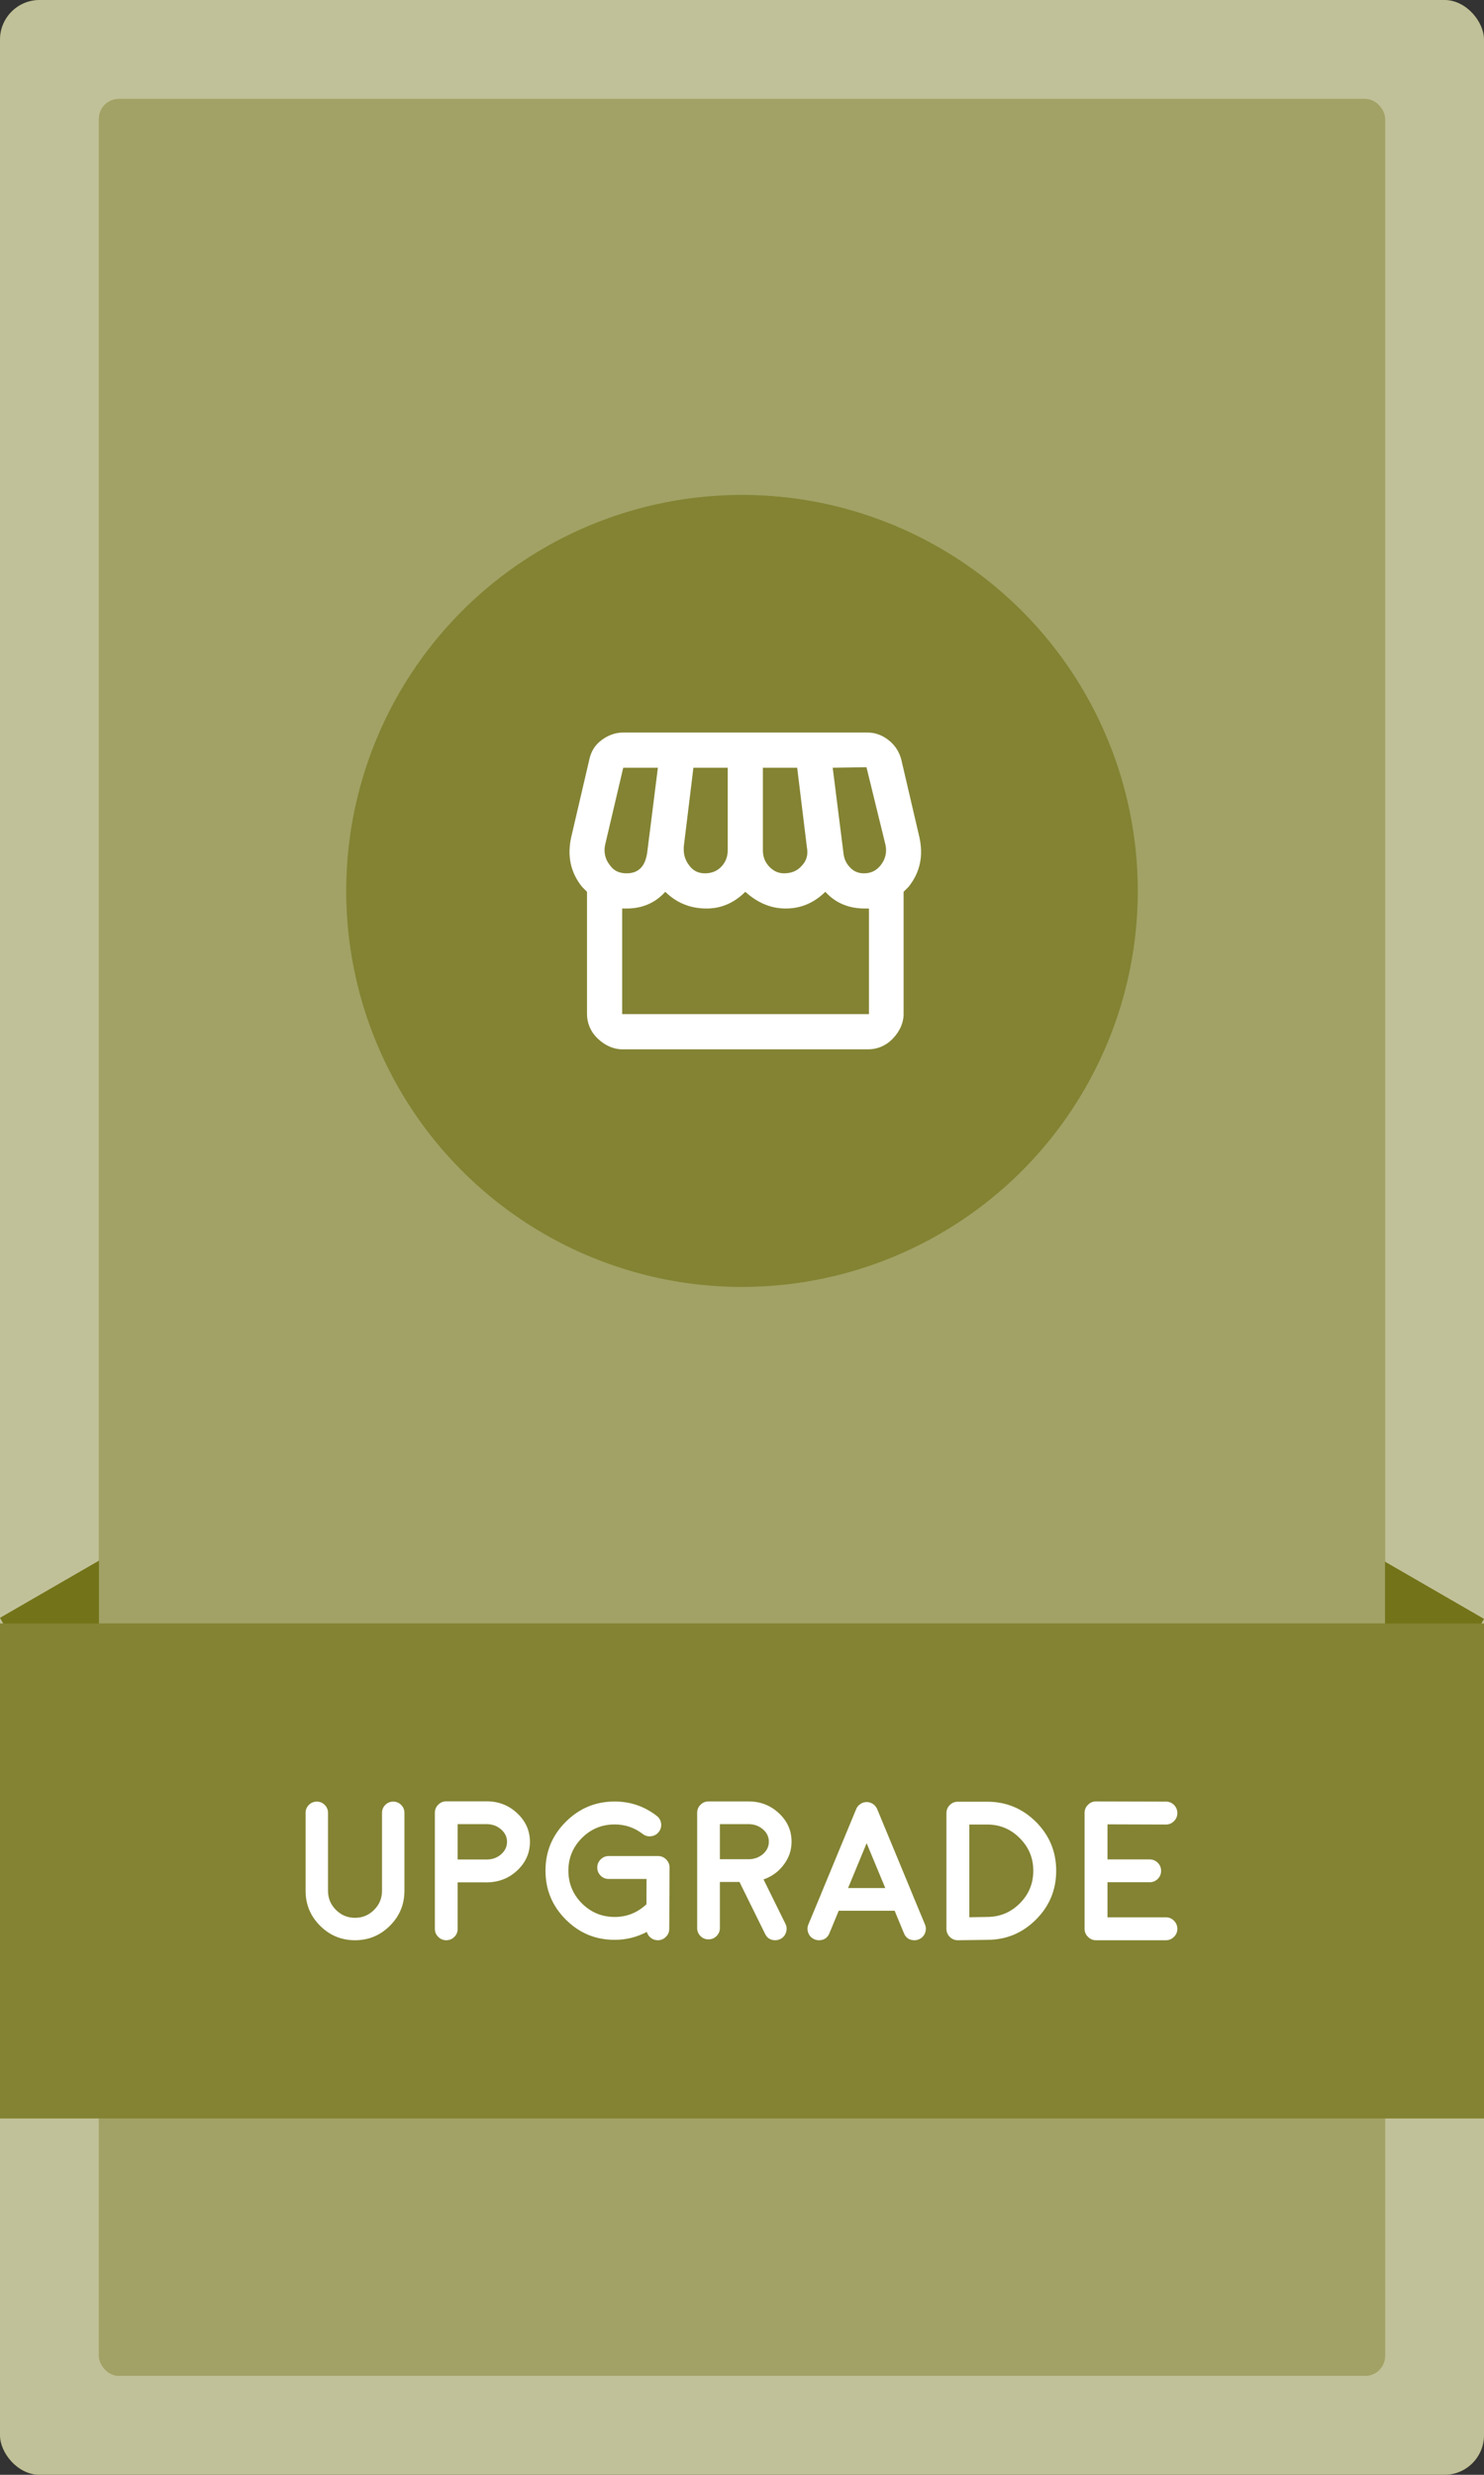 <svg width="225" height="375" viewBox="0 0 225 375" fill="none" xmlns="http://www.w3.org/2000/svg">
<rect x="0" y="0" width="225" height="375" fill="#333333" stroke="none"/>
<g clip-path="url(#clip0_224_230)">
<rect width="225" height="375" rx="6" fill="#646400"/>
<rect width="225" height="375" rx="6" fill="white" fill-opacity="0.6"/>
<rect width="21.295" height="22.612" transform="translate(194.771 252.441) rotate(-60)" fill="#646400"/>
<rect width="21.295" height="22.612" transform="translate(194.771 252.441) rotate(-60)" fill="white" fill-opacity="0.1"/>
<rect width="21.295" height="22.612" transform="translate(0 245.146) rotate(-30)" fill="#646400"/>
<rect width="21.295" height="22.612" transform="translate(0 245.146) rotate(-30)" fill="white" fill-opacity="0.1"/>
<g clip-path="url(#clip1_224_230)">
<rect x="15" y="15" width="195" height="345" rx="3" fill="#646400"/>
<rect x="15" y="15" width="195" height="345" rx="3" fill="white" fill-opacity="0.4"/>
<circle cx="112.5" cy="135" r="60" fill="#646400"/>
<circle cx="112.5" cy="135" r="60" fill="white" fill-opacity="0.2"/>
<path d="M94.493 111C93.347 111 92.254 111.373 91.24 112.12C90.227 112.867 89.64 113.827 89.374 115L86.627 126.76C85.96 129.667 86.493 132.2 88.254 134.387L89 135.133V153.667C89 155 89.534 156.333 90.627 157.373C91.72 158.413 93 159 94.334 159H131.667C133 159 134.333 158.467 135.373 157.373C136.413 156.28 137 155 137 153.667V135.133L137.747 134.387C139.507 132.2 140.04 129.667 139.373 126.76L136.627 115C136.28 113.827 135.667 112.867 134.68 112.12C133.72 111.373 132.68 111 131.507 111H94.493ZM131.373 116.253L134.253 128.013C134.493 129.16 134.253 130.2 133.507 131.133C132.84 131.96 132.013 132.333 131 132.333C130.173 132.333 129.453 132.067 128.867 131.427C128.28 130.813 127.96 130.093 127.88 129.24L126.253 116.333L131.373 116.253ZM94.493 116.333H99.747L98.12 129.24C97.8 131.347 96.76 132.333 95 132.333C93.907 132.333 93.08 131.96 92.493 131.133C91.747 130.2 91.507 129.16 91.747 128.013L94.493 116.333ZM105.133 116.333H110.333V128.867C110.333 129.8 110.04 130.6 109.373 131.32C108.707 132.013 107.88 132.333 106.867 132.333C105.96 132.333 105.187 132.013 104.573 131.24C103.96 130.467 103.667 129.667 103.667 128.76V128.333L105.133 116.333ZM115.667 116.333H120.867L122.333 128.333C122.547 129.453 122.333 130.387 121.56 131.187C120.867 131.987 119.96 132.333 118.867 132.333C118.04 132.333 117.293 132.013 116.627 131.32C115.96 130.6 115.667 129.8 115.667 128.867V116.333ZM100.867 135.133C102.547 136.787 104.627 137.667 107.133 137.667C109.373 137.667 111.347 136.787 113 135.133C114.84 136.787 116.867 137.667 119.133 137.667C121.453 137.667 123.453 136.787 125.133 135.133C126.627 136.787 128.627 137.667 131.133 137.667H131.747V153.667H94.334V137.667H95C97.427 137.667 99.374 136.787 100.867 135.133Z" fill="white"/>
</g>
<rect width="225" height="75" transform="translate(0 246)" fill="#646400"/>
<rect width="225" height="75" transform="translate(0 246)" fill="white" fill-opacity="0.2"/>
<path d="M58.418 273.492C58.75 273.16 59.15 272.994 59.619 272.994C60.088 272.994 60.488 273.16 60.82 273.492C61.152 273.824 61.318 274.225 61.318 274.693V286.5C61.318 288.57 60.586 290.338 59.121 291.803C57.656 293.268 55.894 294 53.833 294C51.763 294 49.995 293.268 48.53 291.803C47.065 290.338 46.333 288.57 46.333 286.5V274.693C46.333 274.225 46.499 273.824 46.831 273.492C47.163 273.16 47.563 272.994 48.032 272.994C48.501 272.994 48.901 273.16 49.233 273.492C49.565 273.824 49.731 274.225 49.731 274.693V286.5C49.731 287.633 50.132 288.6 50.933 289.4C51.733 290.201 52.7 290.602 53.833 290.602C54.956 290.602 55.918 290.201 56.719 289.4C57.52 288.6 57.92 287.633 57.92 286.5V274.693C57.92 274.225 58.086 273.824 58.418 273.492ZM69.39 281.769H73.872C74.702 281.749 75.41 281.48 75.996 280.963C76.582 280.436 76.875 279.811 76.875 279.088C76.875 278.355 76.572 277.726 75.967 277.198C75.361 276.671 74.629 276.407 73.769 276.407H69.39V281.769ZM67.661 272.95H73.769C75.586 272.95 77.134 273.551 78.413 274.752C79.702 275.953 80.347 277.398 80.347 279.088C80.347 280.748 79.727 282.174 78.486 283.365C77.256 284.547 75.762 285.167 74.004 285.226H73.989C73.989 285.226 73.984 285.226 73.975 285.226H73.945C73.838 285.235 73.779 285.24 73.769 285.24C73.769 285.24 73.74 285.235 73.682 285.226H69.39V292.271C69.39 292.75 69.224 293.155 68.892 293.487C68.55 293.829 68.14 294 67.661 294C67.183 294 66.777 293.829 66.445 293.487C66.103 293.155 65.933 292.75 65.933 292.271V274.679C65.933 274.2 66.103 273.795 66.445 273.463C66.777 273.121 67.183 272.95 67.661 272.95ZM98.071 292.74C96.538 293.541 94.912 293.941 93.193 293.941C90.303 293.941 87.832 292.916 85.781 290.865C83.731 288.814 82.705 286.344 82.705 283.453C82.705 280.562 83.731 278.097 85.781 276.056C87.832 274.005 90.303 272.979 93.193 272.979C95.566 272.979 97.69 273.702 99.565 275.147C99.946 275.44 100.171 275.826 100.239 276.305C100.298 276.773 100.181 277.198 99.888 277.579C99.595 277.96 99.214 278.18 98.745 278.238C98.267 278.307 97.837 278.194 97.456 277.901C96.196 276.935 94.775 276.451 93.193 276.451C91.26 276.451 89.605 277.135 88.228 278.502C86.86 279.879 86.177 281.529 86.177 283.453C86.177 285.387 86.86 287.042 88.228 288.419C89.605 289.786 91.26 290.47 93.193 290.47C95 290.47 96.572 289.859 97.91 288.639C97.93 288.619 97.964 288.59 98.013 288.551L98.027 284.713H92.3C91.811 284.713 91.401 284.547 91.069 284.215C90.728 283.873 90.557 283.463 90.557 282.984C90.557 282.506 90.728 282.096 91.069 281.754C91.401 281.412 91.811 281.241 92.3 281.241H99.77C100.249 281.241 100.659 281.412 101.001 281.754C101.343 282.096 101.514 282.506 101.514 282.984L101.47 292.271C101.47 292.75 101.299 293.155 100.957 293.487C100.625 293.829 100.22 294 99.741 294H99.727C99.336 294 98.984 293.878 98.672 293.634C98.369 293.399 98.169 293.102 98.071 292.74ZM109.146 281.725H113.599C114.419 281.695 115.122 281.427 115.708 280.919C116.284 280.401 116.572 279.786 116.572 279.073C116.572 278.331 116.27 277.701 115.664 277.184C115.059 276.666 114.331 276.407 113.481 276.407H109.146V281.725ZM118.096 274.752C119.375 275.943 120.015 277.384 120.015 279.073C120.015 280.362 119.614 281.529 118.813 282.574C118.042 283.609 117.026 284.347 115.767 284.786L119.092 291.524C119.297 291.944 119.321 292.379 119.165 292.828C119.019 293.277 118.73 293.609 118.301 293.824C118.057 293.941 117.803 294 117.539 294C116.826 294 116.313 293.678 116.001 293.033L112.119 285.167H109.146V292.154C109.146 292.623 108.975 293.028 108.633 293.37C108.301 293.702 107.896 293.868 107.417 293.868C106.948 293.868 106.543 293.702 106.201 293.37C105.869 293.028 105.703 292.623 105.703 292.154V274.693C105.703 274.215 105.869 273.81 106.201 273.478C106.543 273.136 106.948 272.965 107.417 272.965H113.481C115.288 272.965 116.826 273.561 118.096 274.752ZM128.584 286.09H134.224L131.396 279.293L128.584 286.09ZM124.16 294C123.936 294 123.716 293.956 123.501 293.868C123.062 293.683 122.749 293.37 122.563 292.931C122.388 292.491 122.388 292.052 122.563 291.612L124.424 287.145C124.424 287.145 124.424 287.14 124.424 287.13L129.814 274.122C129.834 274.073 129.858 274.024 129.888 273.976C129.888 273.976 129.897 273.951 129.917 273.902C129.946 273.863 129.966 273.839 129.976 273.829C129.976 273.819 129.99 273.795 130.02 273.756C130.049 273.727 130.068 273.707 130.078 273.697C130.078 273.688 130.093 273.668 130.122 273.639C130.161 273.6 130.181 273.575 130.181 273.565C130.19 273.556 130.21 273.541 130.239 273.521C130.278 273.482 130.303 273.463 130.312 273.463C130.303 273.463 130.322 273.448 130.371 273.419C130.41 273.39 130.435 273.37 130.444 273.36C130.444 273.36 130.464 273.346 130.503 273.316C130.552 273.287 130.581 273.272 130.591 273.272C130.61 273.263 130.645 273.248 130.693 273.229C130.742 273.199 130.757 273.189 130.737 273.199C130.718 273.209 130.737 273.199 130.796 273.17C130.845 273.16 130.879 273.15 130.898 273.141C130.908 273.141 130.942 273.131 131.001 273.111L131.06 273.097C131.079 273.097 131.113 273.092 131.162 273.082C131.211 273.072 131.235 273.067 131.235 273.067C131.245 273.067 131.274 273.067 131.323 273.067C131.362 273.067 131.387 273.067 131.396 273.067C131.416 273.067 131.445 273.067 131.484 273.067C131.543 273.067 131.572 273.067 131.572 273.067C131.572 273.067 131.602 273.072 131.66 273.082C131.709 273.092 131.733 273.097 131.733 273.097C131.753 273.097 131.787 273.106 131.836 273.126C131.895 273.136 131.914 273.141 131.895 273.141C132.012 273.17 132.119 273.214 132.217 273.272C132.207 273.263 132.227 273.272 132.275 273.302C132.324 273.331 132.354 273.351 132.363 273.36C132.363 273.36 132.383 273.375 132.422 273.404C132.461 273.434 132.485 273.453 132.495 273.463C132.505 273.463 132.524 273.478 132.554 273.507C132.583 273.536 132.607 273.556 132.627 273.565C132.627 273.575 132.642 273.595 132.671 273.624C132.71 273.663 132.729 273.688 132.729 273.697L132.773 273.756C132.812 273.795 132.832 273.819 132.832 273.829C132.832 273.839 132.847 273.863 132.876 273.902C132.905 273.941 132.92 273.966 132.92 273.976C132.949 274.024 132.974 274.073 132.993 274.122L138.384 287.13C138.384 287.14 138.384 287.145 138.384 287.145L140.244 291.612C140.42 292.052 140.42 292.491 140.244 292.931C140.059 293.37 139.746 293.683 139.307 293.868C139.092 293.956 138.872 294 138.647 294C137.876 294 137.344 293.644 137.051 292.931L135.645 289.532H127.163L125.757 292.931C125.464 293.644 124.932 294 124.16 294ZM146.968 276.466V290.514L149.648 290.47C151.592 290.47 153.247 289.786 154.614 288.419C155.981 287.052 156.665 285.401 156.665 283.468C156.665 281.544 155.981 279.898 154.614 278.531C153.247 277.154 151.597 276.466 149.663 276.466H146.968ZM145.254 294H145.225C144.756 294 144.351 293.834 144.009 293.502C143.667 293.16 143.496 292.75 143.496 292.271V274.737C143.496 274.259 143.667 273.849 144.009 273.507C144.341 273.175 144.746 273.009 145.225 273.009H149.663C152.554 273.009 155.024 274.029 157.075 276.07C159.116 278.121 160.137 280.587 160.137 283.468C160.137 286.358 159.116 288.824 157.075 290.865C155.024 292.916 152.554 293.941 149.663 293.941L145.254 294ZM167.915 290.528H176.777C177.256 290.528 177.661 290.699 177.993 291.041C178.335 291.383 178.506 291.793 178.506 292.271C178.506 292.75 178.335 293.155 177.993 293.487C177.661 293.829 177.256 294 176.777 294H166.172C165.693 294 165.288 293.829 164.956 293.487C164.614 293.155 164.443 292.75 164.443 292.271V274.708C164.443 274.22 164.614 273.81 164.956 273.478C165.288 273.136 165.693 272.965 166.172 272.965H166.187L176.777 272.994C177.256 272.994 177.666 273.165 178.008 273.507C178.34 273.849 178.506 274.259 178.506 274.737C178.506 275.216 178.335 275.621 177.993 275.953C177.661 276.295 177.256 276.466 176.777 276.466H176.763L167.915 276.437V281.754H174.302C174.78 281.754 175.19 281.92 175.532 282.252C175.874 282.594 176.045 283.004 176.045 283.482C176.045 283.961 175.874 284.371 175.532 284.713C175.19 285.045 174.78 285.211 174.302 285.211H167.915V290.528Z" fill="white"/>
</g>
<defs>
<clipPath id="clip0_224_230">
<rect width="225" height="375" rx="6" fill="white"/>
</clipPath>
<clipPath id="clip1_224_230">
<rect x="15" y="15" width="195" height="345" rx="3" fill="white"/>
</clipPath>
</defs>
</svg>
